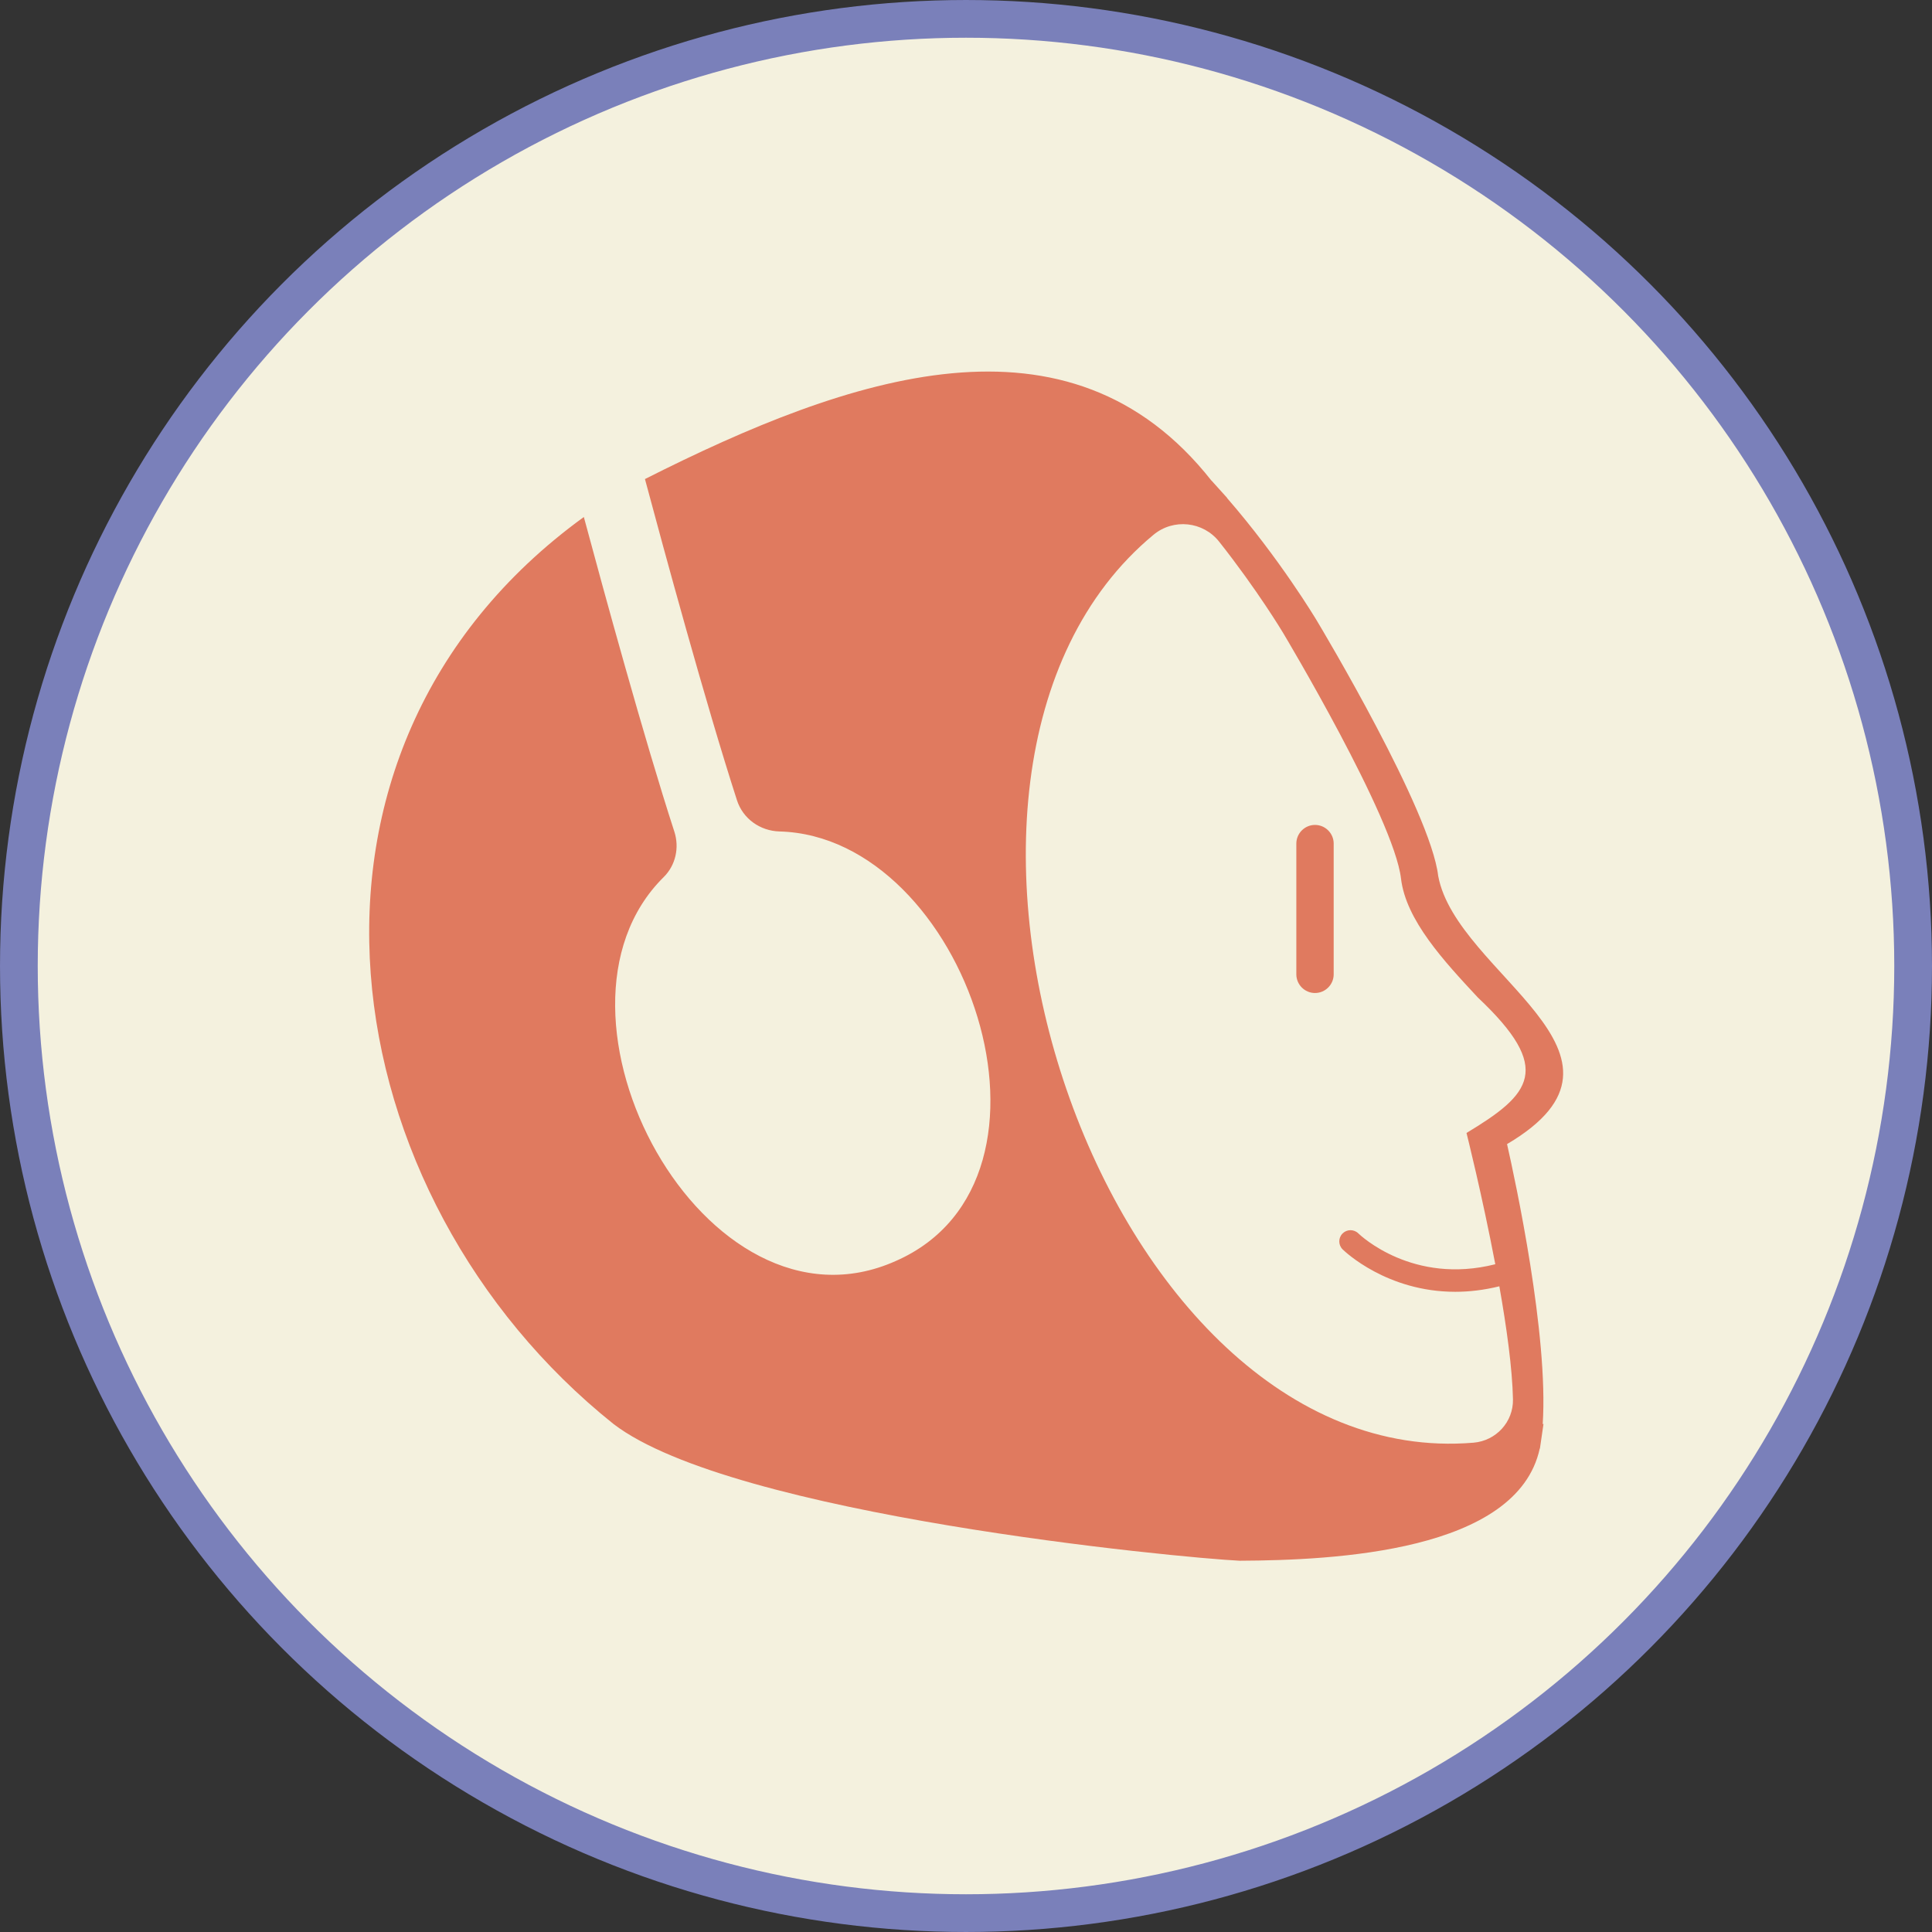 <?xml version="1.0" encoding="UTF-8" standalone="no"?>
<!-- Created with Inkscape (http://www.inkscape.org/) -->

<svg
   width="210mm"
   height="210mm"
   viewBox="0 0 210 210"
   version="1.1"
   id="svg1"
   inkscape:version="1.3 (0e150ed, 2023-07-21)"
   sodipodi:docname="logo.svg"
   xmlns:inkscape="http://www.inkscape.org/namespaces/inkscape"
   xmlns:sodipodi="http://sodipodi.sourceforge.net/DTD/sodipodi-0.dtd"
   xmlns="http://www.w3.org/2000/svg"
   xmlns:svg="http://www.w3.org/2000/svg">
  <rect x="0" y="0" width="210" height="210" fill="#333333" stroke="none"/>
  <sodipodi:namedview
     id="namedview1"
     pagecolor="#ffffff"
     bordercolor="#000000"
     borderopacity="0.25"
     inkscape:showpageshadow="2"
     inkscape:pageopacity="0.0"
     inkscape:pagecheckerboard="0"
     inkscape:deskcolor="#d1d1d1"
     inkscape:document-units="mm"
     inkscape:zoom="0.76934413"
     inkscape:cx="308.70451"
     inkscape:cy="465.98133"
     inkscape:window-width="1424"
     inkscape:window-height="819"
     inkscape:window-x="190"
     inkscape:window-y="25"
     inkscape:window-maximized="0"
     inkscape:current-layer="layer1" />
  <defs
     id="defs1">
    <clipPath
       clipPathUnits="userSpaceOnUse"
       id="clipPath16">
      <path
         d="M 0,1000 H 1000 V 0 H 0 Z"
         transform="translate(-845.434,-140.609)"
         id="path16" />
    </clipPath>
  </defs>
  <g
     inkscape:label="Layer 1"
     inkscape:groupmode="layer"
     id="layer1">
    <circle
       style="fill:#f4f1de;fill-opacity:1;stroke:#7a80ba;stroke-width:4.101;stroke-linecap:round;stroke-linejoin:round;stroke-dasharray:none;stroke-opacity:1;paint-order:fill markers stroke"
       id="path2"
       cx="105"
       cy="105"
       r="102.949" />
    <path
       id="path15"
       d="m 0,0 c -99.651,-8.335 -162.375,179.506 -85.665,243.074 5.334,4.421 13.269,3.581 17.566,-1.852 10.25,-12.959 17.004,-24.226 17.093,-24.374 0.297,-0.495 29.691,-49.639 31.593,-65.808 1.313,-11.166 11.539,-22.147 20.56,-31.837 20.335,-19.157 14.269,-25.864 -3.024,-36.283 0,0 4.189,-16.625 7.707,-35.144 -22.029,-5.573 -36.045,7.66 -36.669,8.262 -1.182,1.154 -3.079,1.135 -4.237,-0.048 -1.16,-1.183 -1.141,-3.083 0.043,-4.242 0.582,-0.57 11.845,-11.352 30.15,-11.352 3.659,0 7.607,0.442 11.8,1.472 C 8.856,30.923 10.395,19.862 10.564,11.614 10.689,5.557 6.038,0.505 0,0 m 8.979,79.941 c 40.659,23.985 -13.575,45.41 -18.435,71.8 -2.05,17.44 -31.167,66.129 -32.4,68.185 -0.426,0.716 -10.04,16.76 -24.14,32.998 l 0.039,0.017 c -0.963,1.067 -3.26,3.61 -4.196,4.647 l -0.018,-0.008 c -38.07,48.305 -96.679,28.147 -151.653,0.408 4.971,-18.578 16.242,-60.041 24.638,-86.002 1.601,-4.948 6.191,-8.206 11.39,-8.346 49.886,-1.348 81.097,-93.014 31.17,-114.977 -51.182,-22.975 -98.964,66.437 -62.18,102.759 3.198,3.157 4.241,7.896 2.852,12.17 -8.079,24.857 -18.908,64.431 -24.231,84.234 -86.936,-63.098 -67.85,-182.216 7.932,-242.816 31.903,-24.464 151.741,-35.857 167.677,-36.616 25.369,0.123 74.294,2.402 80.307,30.022 l 0.047,0.015 c 0.178,1.222 0.774,5.317 0.961,6.606 L 18.526,4.969 C 20.101,28.865 11.23,69.995 8.979,79.941 m -51.413,85.45 c -2.75,0 -5,-2.25 -5,-5 v -35 c 0,-2.75 2.25,-5 5,-5 2.75,0 5,2.25 5,5 v 35 c 0,2.75 -2.25,5 -5,5"
       style="fill:#e07a5f;fill-opacity:1;fill-rule:nonzero;stroke:none"
       transform="matrix(0.406,0,0,-0.406,160.164,156.814)"
       clip-path="url(#clipPath16)" />
  </g>
</svg>

